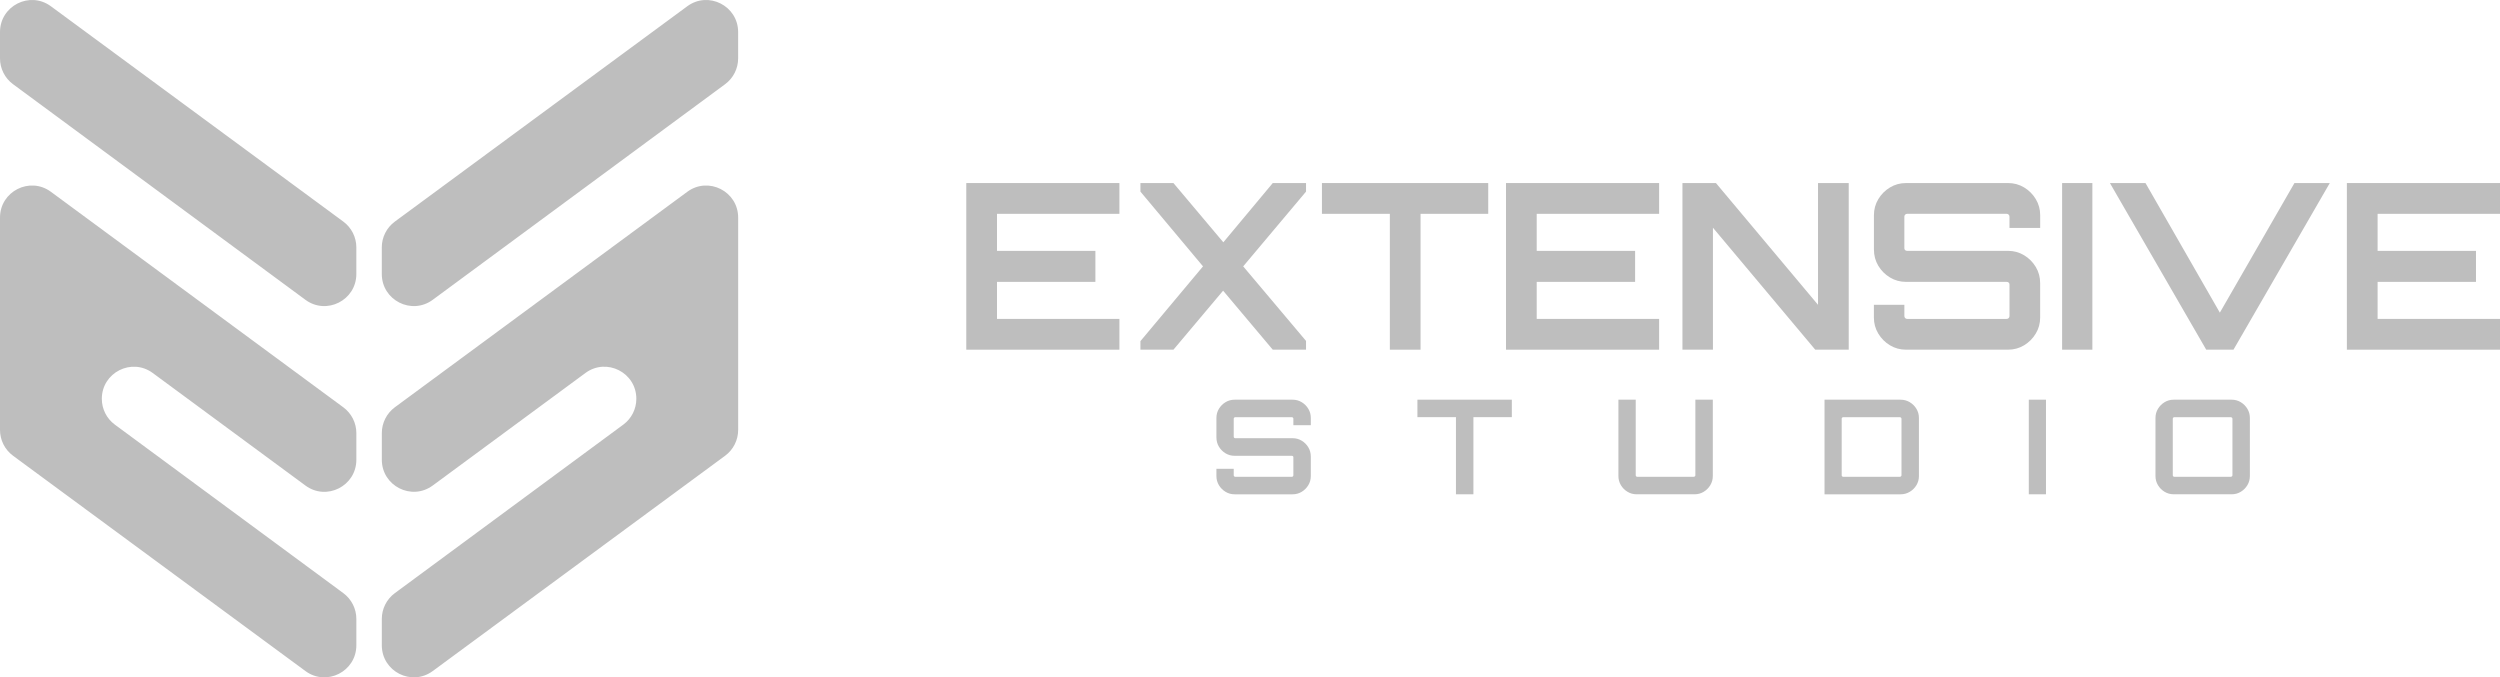 <svg width="203" height="55" viewBox="0 0 203 55" fill="none" xmlns="http://www.w3.org/2000/svg">
<path d="M78.462 28.395H90.896V25.895H80.956V22.888H88.946V20.371H80.956V17.363H90.896V14.864H78.462V28.395Z" fill="#BEBEBE"/>
<path d="M99.335 19.675L95.283 14.864H92.603V15.559L97.684 21.629L92.603 27.7V28.395H95.283L99.316 23.603L103.348 28.395H106.049V27.682L100.947 21.629L106.049 15.559V14.864H103.348L99.335 19.675Z" fill="#BEBEBE"/>
<path d="M107.341 17.363H112.855V28.395H115.349V17.363H120.844V14.864H107.341V17.363Z" fill="#BEBEBE"/>
<path d="M122.287 28.395H134.721V25.895H124.781V22.888H132.771V20.371H124.781V17.363H134.721V14.864H122.287V28.395Z" fill="#BEBEBE"/>
<path d="M147.623 24.75L139.334 14.864H136.615V28.395H139.091V18.491L147.398 28.395H150.117V14.864H147.623V24.75Z" fill="#BEBEBE"/>
<path d="M164.36 15.221C163.967 14.983 163.532 14.864 163.057 14.864H154.769C154.293 14.864 153.859 14.983 153.466 15.221C153.072 15.459 152.756 15.775 152.519 16.17C152.282 16.564 152.163 17 152.163 17.475V20.258C152.163 20.746 152.282 21.188 152.519 21.582C152.756 21.977 153.072 22.293 153.466 22.531C153.859 22.769 154.294 22.888 154.769 22.888H162.945C163.007 22.888 163.06 22.907 163.104 22.944C163.148 22.982 163.17 23.032 163.17 23.094V25.669C163.17 25.731 163.149 25.785 163.104 25.829C163.06 25.874 163.008 25.895 162.945 25.895H154.861C154.799 25.895 154.746 25.874 154.701 25.829C154.657 25.786 154.635 25.733 154.635 25.669V24.748H152.16V25.782C152.16 26.259 152.279 26.694 152.517 27.088C152.754 27.482 153.07 27.799 153.463 28.037C153.856 28.274 154.292 28.394 154.766 28.394H163.055C163.529 28.394 163.965 28.274 164.358 28.037C164.751 27.799 165.067 27.482 165.304 27.088C165.542 26.694 165.661 26.258 165.661 25.782V23C165.661 22.512 165.542 22.069 165.304 21.675C165.067 21.281 164.751 20.964 164.358 20.727C163.965 20.489 163.529 20.369 163.055 20.369H154.86C154.798 20.369 154.745 20.35 154.7 20.313C154.656 20.275 154.634 20.226 154.634 20.163V17.589C154.634 17.526 154.656 17.473 154.7 17.428C154.743 17.385 154.797 17.362 154.86 17.362H162.943C163.005 17.362 163.059 17.384 163.103 17.428C163.146 17.473 163.169 17.525 163.169 17.589V18.509H165.663V17.475C165.663 17 165.544 16.564 165.307 16.17C165.07 15.775 164.754 15.459 164.36 15.221Z" fill="#BEBEBE"/>
<path d="M169.901 14.864H167.444V28.395H169.901V14.864Z" fill="#BEBEBE"/>
<path d="M180.252 25.388L174.214 14.864H171.325L179.146 28.395H181.358L189.179 14.864H186.309L180.252 25.388Z" fill="#BEBEBE"/>
<path d="M203 17.363V14.864H190.566V28.395H203V25.895H193.061V22.888H201.05V20.371H193.061V17.363H203Z" fill="#BEBEBE"/>
<path d="M105.698 32.657C105.475 32.523 105.228 32.455 104.959 32.455H100.253C99.983 32.455 99.736 32.523 99.513 32.657C99.29 32.792 99.11 32.973 98.975 33.196C98.841 33.42 98.773 33.668 98.773 33.938V35.517C98.773 35.794 98.841 36.044 98.975 36.27C99.11 36.493 99.29 36.674 99.513 36.809C99.736 36.944 99.984 37.011 100.253 37.011H104.895C104.931 37.011 104.961 37.021 104.985 37.043C105.011 37.064 105.022 37.092 105.022 37.128V38.59C105.022 38.626 105.009 38.656 104.985 38.68C104.96 38.706 104.931 38.717 104.895 38.717H100.306C100.271 38.717 100.24 38.705 100.216 38.68C100.191 38.655 100.179 38.626 100.179 38.59V38.068H98.773V38.655C98.773 38.926 98.841 39.172 98.975 39.396C99.11 39.62 99.29 39.8 99.513 39.935C99.736 40.07 99.984 40.138 100.253 40.138H104.959C105.229 40.138 105.475 40.07 105.698 39.935C105.922 39.8 106.1 39.62 106.236 39.396C106.371 39.172 106.438 38.925 106.438 38.655V37.076C106.438 36.798 106.371 36.548 106.236 36.323C106.102 36.099 105.922 35.92 105.698 35.784C105.475 35.649 105.228 35.582 104.959 35.582H100.306C100.271 35.582 100.24 35.572 100.216 35.55C100.191 35.528 100.179 35.5 100.179 35.465V34.002C100.179 33.967 100.192 33.936 100.216 33.912C100.241 33.888 100.271 33.875 100.306 33.875H104.895C104.931 33.875 104.961 33.888 104.985 33.912C105.011 33.938 105.022 33.967 105.022 34.002V34.525H106.438V33.938C106.438 33.667 106.371 33.42 106.236 33.196C106.102 32.973 105.922 32.793 105.698 32.657Z" fill="#BEBEBE"/>
<path d="M115.094 33.873H118.224V40.136H119.641V33.873H122.76V32.454H115.094V33.873Z" fill="#BEBEBE"/>
<path d="M137.665 38.59C137.665 38.626 137.651 38.656 137.622 38.68C137.594 38.706 137.561 38.717 137.525 38.717H132.948C132.912 38.717 132.882 38.705 132.858 38.68C132.832 38.655 132.821 38.626 132.821 38.59V32.455H131.415V38.654C131.415 38.925 131.482 39.171 131.617 39.395C131.751 39.619 131.931 39.799 132.155 39.934C132.378 40.069 132.625 40.136 132.894 40.136H137.6C137.87 40.136 138.117 40.069 138.34 39.934C138.563 39.799 138.742 39.619 138.878 39.395C139.012 39.171 139.08 38.923 139.08 38.654V32.455H137.664V38.59H137.665Z" fill="#BEBEBE"/>
<path d="M155.072 32.657C154.845 32.523 154.596 32.455 154.327 32.455H148.152V40.138H154.327C154.598 40.138 154.845 40.07 155.072 39.935C155.299 39.8 155.481 39.62 155.615 39.396C155.75 39.172 155.817 38.925 155.817 38.655V33.939C155.817 33.668 155.75 33.421 155.615 33.198C155.481 32.974 155.299 32.795 155.072 32.658V32.657ZM154.401 38.59C154.401 38.626 154.387 38.656 154.358 38.68C154.33 38.706 154.297 38.717 154.261 38.717H149.672C149.637 38.717 149.606 38.705 149.582 38.68C149.557 38.655 149.545 38.626 149.545 38.59V34.002C149.545 33.967 149.558 33.936 149.582 33.912C149.608 33.888 149.637 33.875 149.672 33.875H154.261C154.297 33.875 154.329 33.888 154.358 33.912C154.386 33.938 154.401 33.967 154.401 34.002V38.59Z" fill="#BEBEBE"/>
<path d="M166.134 32.454H164.739V40.136H166.134V32.454Z" fill="#BEBEBE"/>
<path d="M182.488 33.196C182.354 32.973 182.174 32.793 181.95 32.657C181.727 32.523 181.48 32.455 181.211 32.455H176.505C176.235 32.455 175.988 32.523 175.765 32.657C175.542 32.792 175.362 32.973 175.227 33.196C175.093 33.42 175.025 33.668 175.025 33.938V38.654C175.025 38.925 175.093 39.171 175.227 39.395C175.362 39.619 175.542 39.799 175.765 39.934C175.988 40.069 176.236 40.136 176.505 40.136H181.211C181.481 40.136 181.727 40.069 181.95 39.934C182.174 39.799 182.352 39.619 182.488 39.395C182.623 39.171 182.69 38.923 182.69 38.654V33.938C182.69 33.667 182.623 33.42 182.488 33.196ZM181.274 38.59C181.274 38.626 181.26 38.656 181.231 38.68C181.203 38.706 181.17 38.717 181.134 38.717H176.557C176.521 38.717 176.491 38.705 176.467 38.68C176.441 38.655 176.43 38.626 176.43 38.59V34.002C176.43 33.967 176.443 33.936 176.467 33.912C176.492 33.888 176.521 33.875 176.557 33.875H181.134C181.17 33.875 181.202 33.888 181.231 33.912C181.259 33.938 181.274 33.967 181.274 34.002V38.59Z" fill="#BEBEBE"/>
<path d="M35.136 39.425L47.537 30.287C49.251 29.023 51.671 30.25 51.671 32.383C51.671 33.21 51.279 33.987 50.614 34.478L32.06 48.163C31.395 48.654 31.003 49.431 31.003 50.259V52.393C31.003 54.526 33.421 55.753 35.136 54.49L58.88 37.006C59.546 36.515 59.939 35.737 59.939 34.909V17.67C59.939 15.538 57.52 14.311 55.806 15.575L32.062 33.07C31.398 33.561 31.004 34.339 31.004 35.166V37.327C31.004 39.46 33.424 40.687 35.138 39.423L35.136 39.425Z" fill="#BEBEBE"/>
<path d="M31.002 20.09V22.249C31.002 24.381 33.423 25.608 35.137 24.344L58.88 6.836C59.545 6.345 59.937 5.568 59.937 4.74V2.607C59.937 0.474 57.519 -0.753 55.804 0.51L32.06 17.994C31.394 18.485 31.001 19.263 31.001 20.091L31.002 20.09Z" fill="#BEBEBE"/>
<path d="M1.059 37.007L24.803 54.491C26.517 55.754 28.936 54.527 28.936 52.395V50.26C28.936 49.432 28.544 48.655 27.88 48.164L9.325 34.479C8.66 33.989 8.268 33.212 8.268 32.384C8.268 30.252 10.688 29.024 12.402 30.288L24.803 39.427C26.517 40.691 28.936 39.464 28.936 37.331V35.17C28.936 34.342 28.543 33.564 27.878 33.074L4.134 15.575C2.42 14.311 0 15.538 0 17.67V34.909C0 35.737 0.393 36.515 1.059 37.006V37.007Z" fill="#BEBEBE"/>
<path d="M1.057 6.836L24.8 24.344C26.514 25.608 28.935 24.381 28.935 22.249V20.09C28.935 19.262 28.542 18.484 27.876 17.993L4.134 0.51C2.418 -0.753 0 0.474 0 2.607V4.74C0 5.568 0.392 6.345 1.057 6.836Z" fill="#BEBEBE"/>
</svg>
